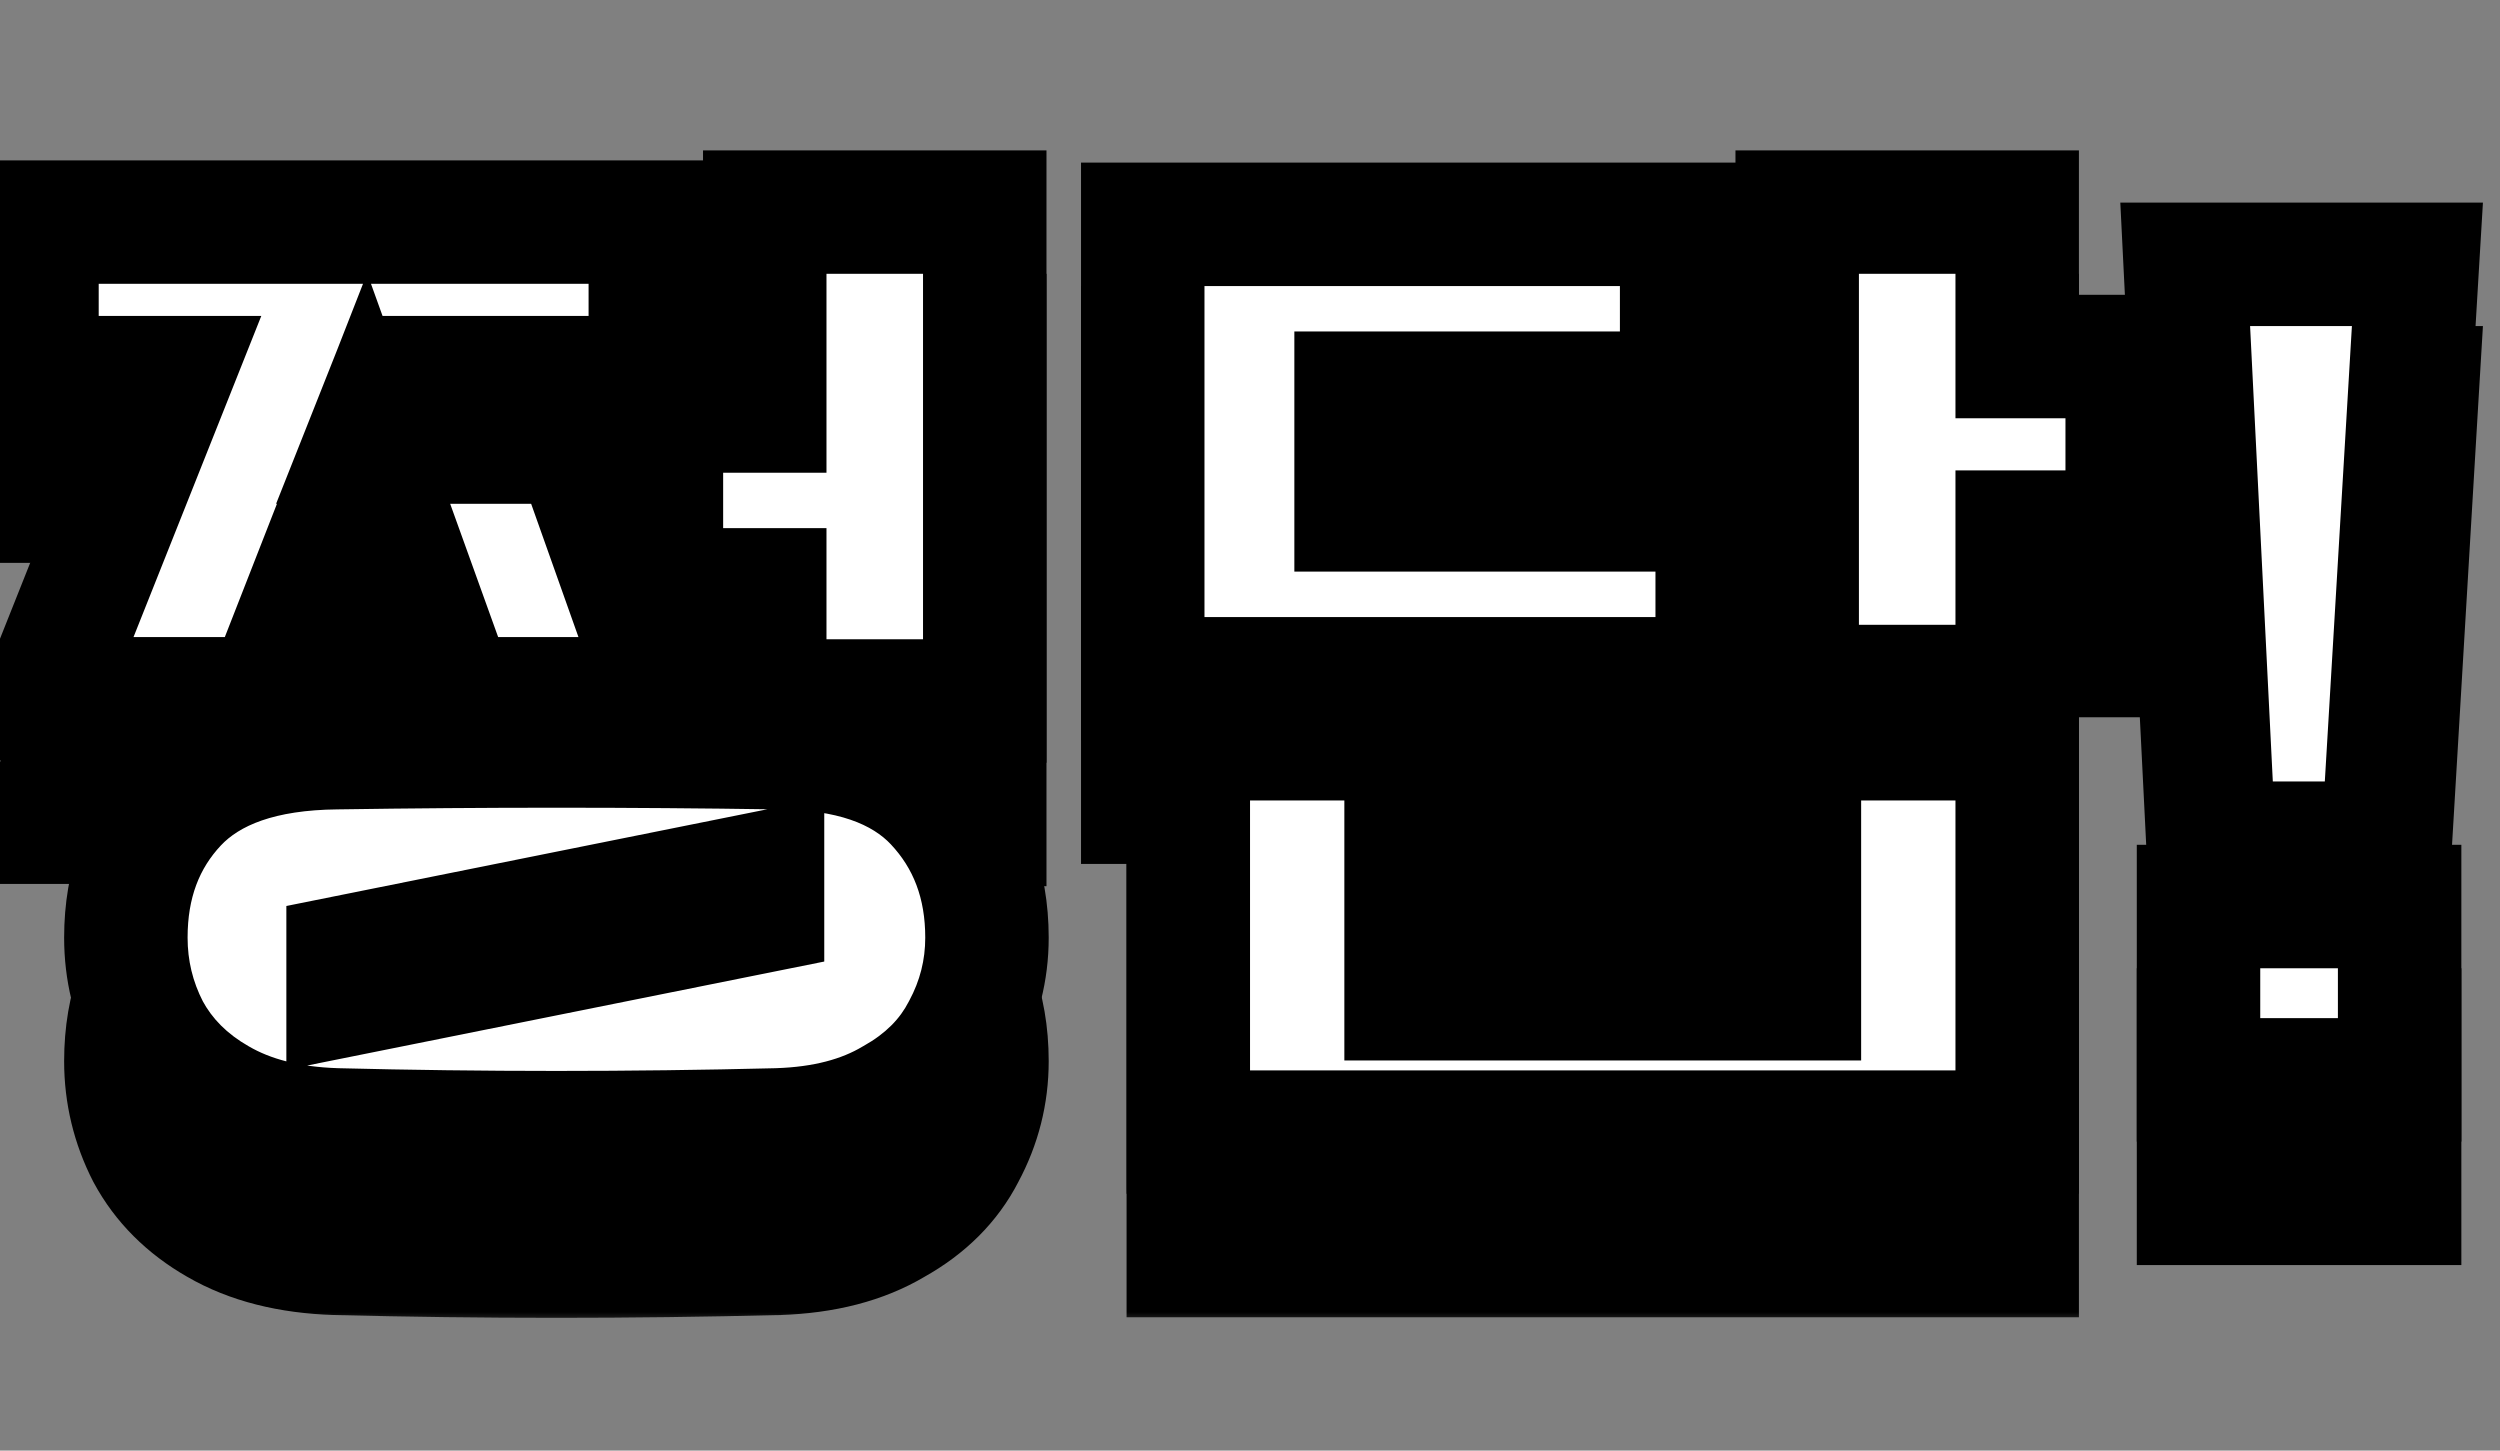 <svg width="81" height="47" viewBox="0 0 81 47" fill="none" xmlns="http://www.w3.org/2000/svg">
<rect x="0" y="0" width="81" height="47" fill="#808080" stroke="none"/>
<mask id="path-1-outside-1_99_319" maskUnits="userSpaceOnUse" x="-2" y="8" width="83" height="35" fill="black">
<rect fill="white" x="-2" y="8" width="83" height="35"/>
<path d="M10.882 40.608C9.37 40.56 8.098 40.236 7.066 39.636C6.058 39.06 5.302 38.304 4.798 37.368C4.318 36.432 4.078 35.436 4.078 34.38C4.078 32.628 4.618 31.176 5.698 30.024C6.802 28.848 8.542 28.248 10.918 28.224C15.67 28.152 20.41 28.152 25.138 28.224C27.49 28.224 29.218 28.812 30.322 29.988C31.426 31.164 31.978 32.628 31.978 34.38C31.978 35.436 31.726 36.432 31.222 37.368C30.742 38.304 29.986 39.06 28.954 39.636C27.946 40.236 26.698 40.56 25.21 40.608C20.41 40.728 15.634 40.728 10.882 40.608ZM11.89 18.324H18.622L21.574 26.64H14.734L11.818 18.54L8.65 26.64H1.378L5.518 16.236H1.198V11.196H21.07V16.236H12.718L11.89 18.324ZM24.778 17.316V10.872H31.906V26.712H24.778V23.112H21.43V17.316H24.778ZM24.706 33.516V32.292L11.278 34.992V36.216L24.706 33.516ZM68.921 15.552V21.24H65.357V26.244H58.229V10.872H65.357V15.552H68.921ZM37.025 11.268H54.485V16.74H43.937V20.52H55.637V25.992H37.025V11.268ZM38.501 27.936H45.557V36.36H58.301V27.936H65.357V40.68H38.501V27.936ZM47.537 32.148L56.357 30.78V32.22L47.537 33.588V32.148ZM77.748 38.988H71.232V33.372H77.748V38.988ZM78.324 12.564L77.208 31.32H71.736L70.8 12.564H78.324Z"/>
</mask>
<path d="M10.882 40.608C9.37 40.56 8.098 40.236 7.066 39.636C6.058 39.06 5.302 38.304 4.798 37.368C4.318 36.432 4.078 35.436 4.078 34.38C4.078 32.628 4.618 31.176 5.698 30.024C6.802 28.848 8.542 28.248 10.918 28.224C15.67 28.152 20.41 28.152 25.138 28.224C27.49 28.224 29.218 28.812 30.322 29.988C31.426 31.164 31.978 32.628 31.978 34.38C31.978 35.436 31.726 36.432 31.222 37.368C30.742 38.304 29.986 39.06 28.954 39.636C27.946 40.236 26.698 40.56 25.21 40.608C20.41 40.728 15.634 40.728 10.882 40.608ZM11.89 18.324H18.622L21.574 26.64H14.734L11.818 18.54L8.65 26.64H1.378L5.518 16.236H1.198V11.196H21.07V16.236H12.718L11.89 18.324ZM24.778 17.316V10.872H31.906V26.712H24.778V23.112H21.43V17.316H24.778ZM24.706 33.516V32.292L11.278 34.992V36.216L24.706 33.516ZM68.921 15.552V21.24H65.357V26.244H58.229V10.872H65.357V15.552H68.921ZM37.025 11.268H54.485V16.74H43.937V20.52H55.637V25.992H37.025V11.268ZM38.501 27.936H45.557V36.36H58.301V27.936H65.357V40.68H38.501V27.936ZM47.537 32.148L56.357 30.78V32.22L47.537 33.588V32.148ZM77.748 38.988H71.232V33.372H77.748V38.988ZM78.324 12.564L77.208 31.32H71.736L70.8 12.564H78.324Z" fill="black"/>
<path d="M10.882 40.608L10.819 42.607L10.832 42.607L10.882 40.608ZM7.066 39.636L8.071 37.907L8.065 37.903L8.058 37.9L7.066 39.636ZM4.798 37.368L3.018 38.281L3.028 38.298L3.037 38.316L4.798 37.368ZM5.698 30.024L4.24 28.655L4.239 28.656L5.698 30.024ZM10.918 28.224L10.938 30.224L10.948 30.224L10.918 28.224ZM25.138 28.224L25.108 30.224L25.123 30.224H25.138V28.224ZM30.322 29.988L31.78 28.619L30.322 29.988ZM31.222 37.368L29.461 36.42L29.451 36.438L29.442 36.455L31.222 37.368ZM28.954 39.636L27.979 37.89L27.955 37.903L27.931 37.917L28.954 39.636ZM25.21 40.608L25.26 42.607L25.267 42.607L25.274 42.607L25.21 40.608ZM11.89 18.324L10.031 17.587L8.945 20.324H11.89V18.324ZM18.622 18.324L20.507 17.655L20.034 16.324H18.622V18.324ZM21.574 26.64V28.64H24.406L23.459 25.971L21.574 26.64ZM14.734 26.64L12.852 27.317L13.328 28.64H14.734V26.64ZM11.818 18.54L13.7 17.863L11.896 12.851L9.955 17.811L11.818 18.54ZM8.65 26.64V28.64H10.015L10.513 27.369L8.65 26.64ZM1.378 26.64L-0.48 25.901L-1.57 28.64H1.378V26.64ZM5.518 16.236L7.376 16.976L8.466 14.236H5.518V16.236ZM1.198 16.236H-0.802V18.236H1.198V16.236ZM1.198 11.196V9.196H-0.802V11.196H1.198ZM21.07 11.196H23.07V9.196H21.07V11.196ZM21.07 16.236V18.236H23.07V16.236H21.07ZM12.718 16.236V14.236H11.36L10.859 15.499L12.718 16.236ZM24.778 17.316V19.316H26.778V17.316H24.778ZM24.778 10.872V8.872H22.778V10.872H24.778ZM31.906 10.872H33.906V8.872H31.906V10.872ZM31.906 26.712V28.712H33.906V26.712H31.906ZM24.778 26.712H22.778V28.712H24.778V26.712ZM24.778 23.112H26.778V21.112H24.778V23.112ZM21.43 23.112H19.43V25.112H21.43V23.112ZM21.43 17.316V15.316H19.43V17.316H21.43ZM24.706 33.516L25.1 35.477L26.706 35.154V33.516H24.706ZM24.706 32.292H26.706V29.85L24.312 30.331L24.706 32.292ZM11.278 34.992L10.884 33.031L9.278 33.354V34.992H11.278ZM11.278 36.216H9.278V38.658L11.672 38.177L11.278 36.216ZM10.945 38.609C9.678 38.569 8.75 38.302 8.071 37.907L6.061 41.365C7.446 42.17 9.062 42.551 10.819 42.607L10.945 38.609ZM8.058 37.9C7.344 37.492 6.869 36.996 6.559 36.42L3.037 38.316C3.735 39.612 4.772 40.629 6.074 41.373L8.058 37.9ZM6.578 36.455C6.243 35.803 6.078 35.12 6.078 34.38H2.078C2.078 35.752 2.393 37.061 3.018 38.281L6.578 36.455ZM6.078 34.38C6.078 33.076 6.464 32.131 7.157 31.392L4.239 28.656C2.772 30.221 2.078 32.18 2.078 34.38H6.078ZM7.156 31.393C7.741 30.77 8.849 30.245 10.938 30.224L10.898 26.224C8.235 26.251 5.863 26.926 4.24 28.655L7.156 31.393ZM10.948 30.224C15.68 30.152 20.4 30.152 25.108 30.224L25.168 26.224C20.42 26.152 15.66 26.152 10.888 26.224L10.948 30.224ZM25.138 30.224C27.193 30.224 28.283 30.738 28.864 31.357L31.78 28.619C30.153 26.886 27.787 26.224 25.138 26.224V30.224ZM28.864 31.357C29.588 32.129 29.978 33.089 29.978 34.38H33.978C33.978 32.167 33.264 30.199 31.78 28.619L28.864 31.357ZM29.978 34.38C29.978 35.103 29.809 35.773 29.461 36.42L32.983 38.316C33.643 37.091 33.978 35.769 33.978 34.38H29.978ZM29.442 36.455C29.164 36.998 28.711 37.481 27.979 37.89L29.929 41.382C31.261 40.639 32.32 39.61 33.002 38.281L29.442 36.455ZM27.931 37.917C27.282 38.304 26.385 38.569 25.145 38.609L25.274 42.607C27.011 42.551 28.61 42.168 29.977 41.355L27.931 37.917ZM25.16 38.609C20.393 38.728 15.651 38.728 10.932 38.609L10.832 42.607C15.617 42.728 20.427 42.728 25.26 42.607L25.16 38.609ZM11.89 20.324H18.622V16.324H11.89V20.324ZM16.737 18.993L19.689 27.309L23.459 25.971L20.507 17.655L16.737 18.993ZM21.574 24.64H14.734V28.64H21.574V24.64ZM16.616 25.963L13.7 17.863L9.936 19.217L12.852 27.317L16.616 25.963ZM9.955 17.811L6.787 25.912L10.513 27.369L13.681 19.268L9.955 17.811ZM8.65 24.64H1.378V28.64H8.65V24.64ZM3.236 27.38L7.376 16.976L3.66 15.496L-0.48 25.901L3.236 27.38ZM5.518 14.236H1.198V18.236H5.518V14.236ZM3.198 16.236V11.196H-0.802V16.236H3.198ZM1.198 13.196H21.07V9.196H1.198V13.196ZM19.07 11.196V16.236H23.07V11.196H19.07ZM21.07 14.236H12.718V18.236H21.07V14.236ZM10.859 15.499L10.031 17.587L13.749 19.061L14.577 16.973L10.859 15.499ZM26.778 17.316V10.872H22.778V17.316H26.778ZM24.778 12.872H31.906V8.872H24.778V12.872ZM29.906 10.872V26.712H33.906V10.872H29.906ZM31.906 24.712H24.778V28.712H31.906V24.712ZM26.778 26.712V23.112H22.778V26.712H26.778ZM24.778 21.112H21.43V25.112H24.778V21.112ZM23.43 23.112V17.316H19.43V23.112H23.43ZM21.43 19.316H24.778V15.316H21.43V19.316ZM26.706 33.516V32.292H22.706V33.516H26.706ZM24.312 30.331L10.884 33.031L11.672 36.953L25.1 34.253L24.312 30.331ZM9.278 34.992V36.216H13.278V34.992H9.278ZM11.672 38.177L25.1 35.477L24.312 31.555L10.884 34.255L11.672 38.177ZM68.921 15.552H70.921V13.552H68.921V15.552ZM68.921 21.24V23.24H70.921V21.24H68.921ZM65.357 21.24V19.24H63.357V21.24H65.357ZM65.357 26.244V28.244H67.357V26.244H65.357ZM58.229 26.244H56.229V28.244H58.229V26.244ZM58.229 10.872V8.872H56.229V10.872H58.229ZM65.357 10.872H67.357V8.872H65.357V10.872ZM65.357 15.552H63.357V17.552H65.357V15.552ZM37.025 11.268V9.268H35.025V11.268H37.025ZM54.485 11.268H56.485V9.268H54.485V11.268ZM54.485 16.74V18.74H56.485V16.74H54.485ZM43.937 16.74V14.74H41.937V16.74H43.937ZM43.937 20.52H41.937V22.52H43.937V20.52ZM55.637 20.52H57.637V18.52H55.637V20.52ZM55.637 25.992V27.992H57.637V25.992H55.637ZM37.025 25.992H35.025V27.992H37.025V25.992ZM38.501 27.936V25.936H36.501V27.936H38.501ZM45.557 27.936H47.557V25.936H45.557V27.936ZM45.557 36.36H43.557V38.36H45.557V36.36ZM58.301 36.36V38.36H60.301V36.36H58.301ZM58.301 27.936V25.936H56.301V27.936H58.301ZM65.357 27.936H67.357V25.936H65.357V27.936ZM65.357 40.68V42.68H67.357V40.68H65.357ZM38.501 40.68H36.501V42.68H38.501V40.68ZM47.537 32.148L47.23 30.172L45.537 30.434V32.148H47.537ZM56.357 30.78H58.357V28.446L56.05 28.804L56.357 30.78ZM56.357 32.22L56.664 34.196L58.357 33.934V32.22H56.357ZM47.537 33.588H45.537V35.922L47.844 35.564L47.537 33.588ZM66.921 15.552V21.24H70.921V15.552H66.921ZM68.921 19.24H65.357V23.24H68.921V19.24ZM63.357 21.24V26.244H67.357V21.24H63.357ZM65.357 24.244H58.229V28.244H65.357V24.244ZM60.229 26.244V10.872H56.229V26.244H60.229ZM58.229 12.872H65.357V8.872H58.229V12.872ZM63.357 10.872V15.552H67.357V10.872H63.357ZM65.357 17.552H68.921V13.552H65.357V17.552ZM37.025 13.268H54.485V9.268H37.025V13.268ZM52.485 11.268V16.74H56.485V11.268H52.485ZM54.485 14.74H43.937V18.74H54.485V14.74ZM41.937 16.74V20.52H45.937V16.74H41.937ZM43.937 22.52H55.637V18.52H43.937V22.52ZM53.637 20.52V25.992H57.637V20.52H53.637ZM55.637 23.992H37.025V27.992H55.637V23.992ZM39.025 25.992V11.268H35.025V25.992H39.025ZM38.501 29.936H45.557V25.936H38.501V29.936ZM43.557 27.936V36.36H47.557V27.936H43.557ZM45.557 38.36H58.301V34.36H45.557V38.36ZM60.301 36.36V27.936H56.301V36.36H60.301ZM58.301 29.936H65.357V25.936H58.301V29.936ZM63.357 27.936V40.68H67.357V27.936H63.357ZM65.357 38.68H38.501V42.68H65.357V38.68ZM40.501 40.68V27.936H36.501V40.68H40.501ZM47.844 34.124L56.664 32.756L56.05 28.804L47.23 30.172L47.844 34.124ZM54.357 30.78V32.22H58.357V30.78H54.357ZM56.05 30.244L47.23 31.612L47.844 35.564L56.664 34.196L56.05 30.244ZM49.537 33.588V32.148H45.537V33.588H49.537ZM77.748 38.988V40.988H79.748V38.988H77.748ZM71.232 38.988H69.232V40.988H71.232V38.988ZM71.232 33.372V31.372H69.232V33.372H71.232ZM77.748 33.372H79.748V31.372H77.748V33.372ZM78.324 12.564L80.32 12.683L80.447 10.564H78.324V12.564ZM77.208 31.32V33.32H79.093L79.204 31.439L77.208 31.32ZM71.736 31.32L69.739 31.42L69.833 33.32H71.736V31.32ZM70.8 12.564V10.564H68.698L68.802 12.664L70.8 12.564ZM77.748 36.988H71.232V40.988H77.748V36.988ZM73.232 38.988V33.372H69.232V38.988H73.232ZM71.232 35.372H77.748V31.372H71.232V35.372ZM75.748 33.372V38.988H79.748V33.372H75.748ZM76.328 12.445L75.212 31.201L79.204 31.439L80.32 12.683L76.328 12.445ZM77.208 29.32H71.736V33.32H77.208V29.32ZM73.734 31.22L72.798 12.464L68.802 12.664L69.739 31.42L73.734 31.22ZM70.8 14.564H78.324V10.564H70.8V14.564Z" fill="black" mask="url(#path-1-outside-1_99_319)"/>
<mask id="path-3-outside-2_99_319" maskUnits="userSpaceOnUse" x="-2" y="4" width="83" height="35" fill="black">
<rect fill="white" x="-2" y="4" width="83" height="35"/>
<path d="M10.882 36.608C9.37 36.56 8.098 36.236 7.066 35.636C6.058 35.06 5.302 34.304 4.798 33.368C4.318 32.432 4.078 31.436 4.078 30.38C4.078 28.628 4.618 27.176 5.698 26.024C6.802 24.848 8.542 24.248 10.918 24.224C15.67 24.152 20.41 24.152 25.138 24.224C27.49 24.224 29.218 24.812 30.322 25.988C31.426 27.164 31.978 28.628 31.978 30.38C31.978 31.436 31.726 32.432 31.222 33.368C30.742 34.304 29.986 35.06 28.954 35.636C27.946 36.236 26.698 36.56 25.21 36.608C20.41 36.728 15.634 36.728 10.882 36.608ZM11.89 14.324H18.622L21.574 22.64H14.734L11.818 14.54L8.65 22.64H1.378L5.518 12.236H1.198V7.196H21.07V12.236H12.718L11.89 14.324ZM24.778 13.316V6.872H31.906V22.712H24.778V19.112H21.43V13.316H24.778ZM24.706 29.516V28.292L11.278 30.992V32.216L24.706 29.516ZM68.921 11.552V17.24H65.357V22.244H58.229V6.872H65.357V11.552H68.921ZM37.025 7.268H54.485V12.74H43.937V16.52H55.637V21.992H37.025V7.268ZM38.501 23.936H45.557V32.36H58.301V23.936H65.357V36.68H38.501V23.936ZM47.537 28.148L56.357 26.78V28.22L47.537 29.588V28.148ZM77.748 34.988H71.232V29.372H77.748V34.988ZM78.324 8.564L77.208 27.32H71.736L70.8 8.564H78.324Z"/>
</mask>
<path d="M10.882 36.608C9.37 36.56 8.098 36.236 7.066 35.636C6.058 35.06 5.302 34.304 4.798 33.368C4.318 32.432 4.078 31.436 4.078 30.38C4.078 28.628 4.618 27.176 5.698 26.024C6.802 24.848 8.542 24.248 10.918 24.224C15.67 24.152 20.41 24.152 25.138 24.224C27.49 24.224 29.218 24.812 30.322 25.988C31.426 27.164 31.978 28.628 31.978 30.38C31.978 31.436 31.726 32.432 31.222 33.368C30.742 34.304 29.986 35.06 28.954 35.636C27.946 36.236 26.698 36.56 25.21 36.608C20.41 36.728 15.634 36.728 10.882 36.608ZM11.89 14.324H18.622L21.574 22.64H14.734L11.818 14.54L8.65 22.64H1.378L5.518 12.236H1.198V7.196H21.07V12.236H12.718L11.89 14.324ZM24.778 13.316V6.872H31.906V22.712H24.778V19.112H21.43V13.316H24.778ZM24.706 29.516V28.292L11.278 30.992V32.216L24.706 29.516ZM68.921 11.552V17.24H65.357V22.244H58.229V6.872H65.357V11.552H68.921ZM37.025 7.268H54.485V12.74H43.937V16.52H55.637V21.992H37.025V7.268ZM38.501 23.936H45.557V32.36H58.301V23.936H65.357V36.68H38.501V23.936ZM47.537 28.148L56.357 26.78V28.22L47.537 29.588V28.148ZM77.748 34.988H71.232V29.372H77.748V34.988ZM78.324 8.564L77.208 27.32H71.736L70.8 8.564H78.324Z" fill="white"/>
<path d="M10.882 36.608L10.819 38.607L10.832 38.607L10.882 36.608ZM7.066 35.636L8.071 33.907L8.065 33.903L8.058 33.9L7.066 35.636ZM4.798 33.368L3.018 34.281L3.028 34.298L3.037 34.316L4.798 33.368ZM5.698 26.024L4.24 24.655L4.239 24.656L5.698 26.024ZM10.918 24.224L10.938 26.224L10.948 26.224L10.918 24.224ZM25.138 24.224L25.108 26.224L25.123 26.224H25.138V24.224ZM30.322 25.988L31.78 24.619L30.322 25.988ZM31.222 33.368L29.461 32.42L29.451 32.438L29.442 32.455L31.222 33.368ZM28.954 35.636L27.979 33.89L27.955 33.903L27.931 33.917L28.954 35.636ZM25.21 36.608L25.26 38.607L25.267 38.607L25.274 38.607L25.21 36.608ZM11.89 14.324L10.031 13.587L8.945 16.324H11.89V14.324ZM18.622 14.324L20.507 13.655L20.034 12.324H18.622V14.324ZM21.574 22.64V24.64H24.406L23.459 21.971L21.574 22.64ZM14.734 22.64L12.852 23.317L13.328 24.64H14.734V22.64ZM11.818 14.54L13.7 13.863L11.896 8.851L9.955 13.812L11.818 14.54ZM8.65 22.64V24.64H10.015L10.513 23.369L8.65 22.64ZM1.378 22.64L-0.48 21.901L-1.57 24.64H1.378V22.64ZM5.518 12.236L7.376 12.976L8.466 10.236H5.518V12.236ZM1.198 12.236H-0.802V14.236H1.198V12.236ZM1.198 7.196V5.196H-0.802V7.196H1.198ZM21.07 7.196H23.07V5.196H21.07V7.196ZM21.07 12.236V14.236H23.07V12.236H21.07ZM12.718 12.236V10.236H11.36L10.859 11.499L12.718 12.236ZM24.778 13.316V15.316H26.778V13.316H24.778ZM24.778 6.872V4.872H22.778V6.872H24.778ZM31.906 6.872H33.906V4.872H31.906V6.872ZM31.906 22.712V24.712H33.906V22.712H31.906ZM24.778 22.712H22.778V24.712H24.778V22.712ZM24.778 19.112H26.778V17.112H24.778V19.112ZM21.43 19.112H19.43V21.112H21.43V19.112ZM21.43 13.316V11.316H19.43V13.316H21.43ZM24.706 29.516L25.1 31.477L26.706 31.154V29.516H24.706ZM24.706 28.292H26.706V25.85L24.312 26.331L24.706 28.292ZM11.278 30.992L10.884 29.031L9.278 29.354V30.992H11.278ZM11.278 32.216H9.278V34.658L11.672 34.177L11.278 32.216ZM10.945 34.609C9.678 34.569 8.75 34.302 8.071 33.907L6.061 37.365C7.446 38.17 9.062 38.551 10.819 38.607L10.945 34.609ZM8.058 33.9C7.344 33.492 6.869 32.996 6.559 32.42L3.037 34.316C3.735 35.612 4.772 36.629 6.074 37.373L8.058 33.9ZM6.578 32.455C6.243 31.803 6.078 31.12 6.078 30.38H2.078C2.078 31.752 2.393 33.061 3.018 34.281L6.578 32.455ZM6.078 30.38C6.078 29.076 6.464 28.131 7.157 27.392L4.239 24.656C2.772 26.221 2.078 28.18 2.078 30.38H6.078ZM7.156 27.393C7.741 26.77 8.849 26.245 10.938 26.224L10.898 22.224C8.235 22.251 5.863 22.926 4.24 24.655L7.156 27.393ZM10.948 26.224C15.68 26.152 20.4 26.152 25.108 26.224L25.168 22.224C20.42 22.152 15.66 22.152 10.888 22.224L10.948 26.224ZM25.138 26.224C27.193 26.224 28.283 26.738 28.864 27.357L31.78 24.619C30.153 22.886 27.787 22.224 25.138 22.224V26.224ZM28.864 27.357C29.588 28.129 29.978 29.089 29.978 30.38H33.978C33.978 28.167 33.264 26.199 31.78 24.619L28.864 27.357ZM29.978 30.38C29.978 31.103 29.809 31.773 29.461 32.42L32.983 34.316C33.643 33.091 33.978 31.769 33.978 30.38H29.978ZM29.442 32.455C29.164 32.998 28.711 33.481 27.979 33.89L29.929 37.382C31.261 36.639 32.32 35.61 33.002 34.281L29.442 32.455ZM27.931 33.917C27.282 34.304 26.385 34.569 25.145 34.609L25.274 38.607C27.011 38.551 28.61 38.168 29.977 37.355L27.931 33.917ZM25.16 34.609C20.393 34.728 15.651 34.728 10.932 34.609L10.832 38.607C15.617 38.728 20.427 38.728 25.26 38.607L25.16 34.609ZM11.89 16.324H18.622V12.324H11.89V16.324ZM16.737 14.993L19.689 23.309L23.459 21.971L20.507 13.655L16.737 14.993ZM21.574 20.64H14.734V24.64H21.574V20.64ZM16.616 21.963L13.7 13.863L9.936 15.217L12.852 23.317L16.616 21.963ZM9.955 13.812L6.787 21.912L10.513 23.369L13.681 15.268L9.955 13.812ZM8.65 20.64H1.378V24.64H8.65V20.64ZM3.236 23.38L7.376 12.976L3.66 11.496L-0.48 21.901L3.236 23.38ZM5.518 10.236H1.198V14.236H5.518V10.236ZM3.198 12.236V7.196H-0.802V12.236H3.198ZM1.198 9.196H21.07V5.196H1.198V9.196ZM19.07 7.196V12.236H23.07V7.196H19.07ZM21.07 10.236H12.718V14.236H21.07V10.236ZM10.859 11.499L10.031 13.587L13.749 15.061L14.577 12.973L10.859 11.499ZM26.778 13.316V6.872H22.778V13.316H26.778ZM24.778 8.872H31.906V4.872H24.778V8.872ZM29.906 6.872V22.712H33.906V6.872H29.906ZM31.906 20.712H24.778V24.712H31.906V20.712ZM26.778 22.712V19.112H22.778V22.712H26.778ZM24.778 17.112H21.43V21.112H24.778V17.112ZM23.43 19.112V13.316H19.43V19.112H23.43ZM21.43 15.316H24.778V11.316H21.43V15.316ZM26.706 29.516V28.292H22.706V29.516H26.706ZM24.312 26.331L10.884 29.031L11.672 32.953L25.1 30.253L24.312 26.331ZM9.278 30.992V32.216H13.278V30.992H9.278ZM11.672 34.177L25.1 31.477L24.312 27.555L10.884 30.255L11.672 34.177ZM68.921 11.552H70.921V9.552H68.921V11.552ZM68.921 17.24V19.24H70.921V17.24H68.921ZM65.357 17.24V15.24H63.357V17.24H65.357ZM65.357 22.244V24.244H67.357V22.244H65.357ZM58.229 22.244H56.229V24.244H58.229V22.244ZM58.229 6.872V4.872H56.229V6.872H58.229ZM65.357 6.872H67.357V4.872H65.357V6.872ZM65.357 11.552H63.357V13.552H65.357V11.552ZM37.025 7.268V5.268H35.025V7.268H37.025ZM54.485 7.268H56.485V5.268H54.485V7.268ZM54.485 12.74V14.74H56.485V12.74H54.485ZM43.937 12.74V10.74H41.937V12.74H43.937ZM43.937 16.52H41.937V18.52H43.937V16.52ZM55.637 16.52H57.637V14.52H55.637V16.52ZM55.637 21.992V23.992H57.637V21.992H55.637ZM37.025 21.992H35.025V23.992H37.025V21.992ZM38.501 23.936V21.936H36.501V23.936H38.501ZM45.557 23.936H47.557V21.936H45.557V23.936ZM45.557 32.36H43.557V34.36H45.557V32.36ZM58.301 32.36V34.36H60.301V32.36H58.301ZM58.301 23.936V21.936H56.301V23.936H58.301ZM65.357 23.936H67.357V21.936H65.357V23.936ZM65.357 36.68V38.68H67.357V36.68H65.357ZM38.501 36.68H36.501V38.68H38.501V36.68ZM47.537 28.148L47.23 26.172L45.537 26.434V28.148H47.537ZM56.357 26.78H58.357V24.446L56.05 24.804L56.357 26.78ZM56.357 28.22L56.664 30.196L58.357 29.934V28.22H56.357ZM47.537 29.588H45.537V31.922L47.844 31.564L47.537 29.588ZM66.921 11.552V17.24H70.921V11.552H66.921ZM68.921 15.24H65.357V19.24H68.921V15.24ZM63.357 17.24V22.244H67.357V17.24H63.357ZM65.357 20.244H58.229V24.244H65.357V20.244ZM60.229 22.244V6.872H56.229V22.244H60.229ZM58.229 8.872H65.357V4.872H58.229V8.872ZM63.357 6.872V11.552H67.357V6.872H63.357ZM65.357 13.552H68.921V9.552H65.357V13.552ZM37.025 9.268H54.485V5.268H37.025V9.268ZM52.485 7.268V12.74H56.485V7.268H52.485ZM54.485 10.74H43.937V14.74H54.485V10.74ZM41.937 12.74V16.52H45.937V12.74H41.937ZM43.937 18.52H55.637V14.52H43.937V18.52ZM53.637 16.52V21.992H57.637V16.52H53.637ZM55.637 19.992H37.025V23.992H55.637V19.992ZM39.025 21.992V7.268H35.025V21.992H39.025ZM38.501 25.936H45.557V21.936H38.501V25.936ZM43.557 23.936V32.36H47.557V23.936H43.557ZM45.557 34.36H58.301V30.36H45.557V34.36ZM60.301 32.36V23.936H56.301V32.36H60.301ZM58.301 25.936H65.357V21.936H58.301V25.936ZM63.357 23.936V36.68H67.357V23.936H63.357ZM65.357 34.68H38.501V38.68H65.357V34.68ZM40.501 36.68V23.936H36.501V36.68H40.501ZM47.844 30.124L56.664 28.756L56.05 24.804L47.23 26.172L47.844 30.124ZM54.357 26.78V28.22H58.357V26.78H54.357ZM56.05 26.244L47.23 27.612L47.844 31.564L56.664 30.196L56.05 26.244ZM49.537 29.588V28.148H45.537V29.588H49.537ZM77.748 34.988V36.988H79.748V34.988H77.748ZM71.232 34.988H69.232V36.988H71.232V34.988ZM71.232 29.372V27.372H69.232V29.372H71.232ZM77.748 29.372H79.748V27.372H77.748V29.372ZM78.324 8.564L80.32 8.683L80.447 6.564H78.324V8.564ZM77.208 27.32V29.32H79.093L79.204 27.439L77.208 27.32ZM71.736 27.32L69.739 27.42L69.833 29.32H71.736V27.32ZM70.8 8.564V6.564H68.698L68.802 8.664L70.8 8.564ZM77.748 32.988H71.232V36.988H77.748V32.988ZM73.232 34.988V29.372H69.232V34.988H73.232ZM71.232 31.372H77.748V27.372H71.232V31.372ZM75.748 29.372V34.988H79.748V29.372H75.748ZM76.328 8.445L75.212 27.201L79.204 27.439L80.32 8.683L76.328 8.445ZM77.208 25.32H71.736V29.32H77.208V25.32ZM73.734 27.22L72.798 8.464L68.802 8.664L69.739 27.42L73.734 27.22ZM70.8 10.564H78.324V6.564H70.8V10.564Z" fill="black" mask="url(#path-3-outside-2_99_319)"/>
</svg>
